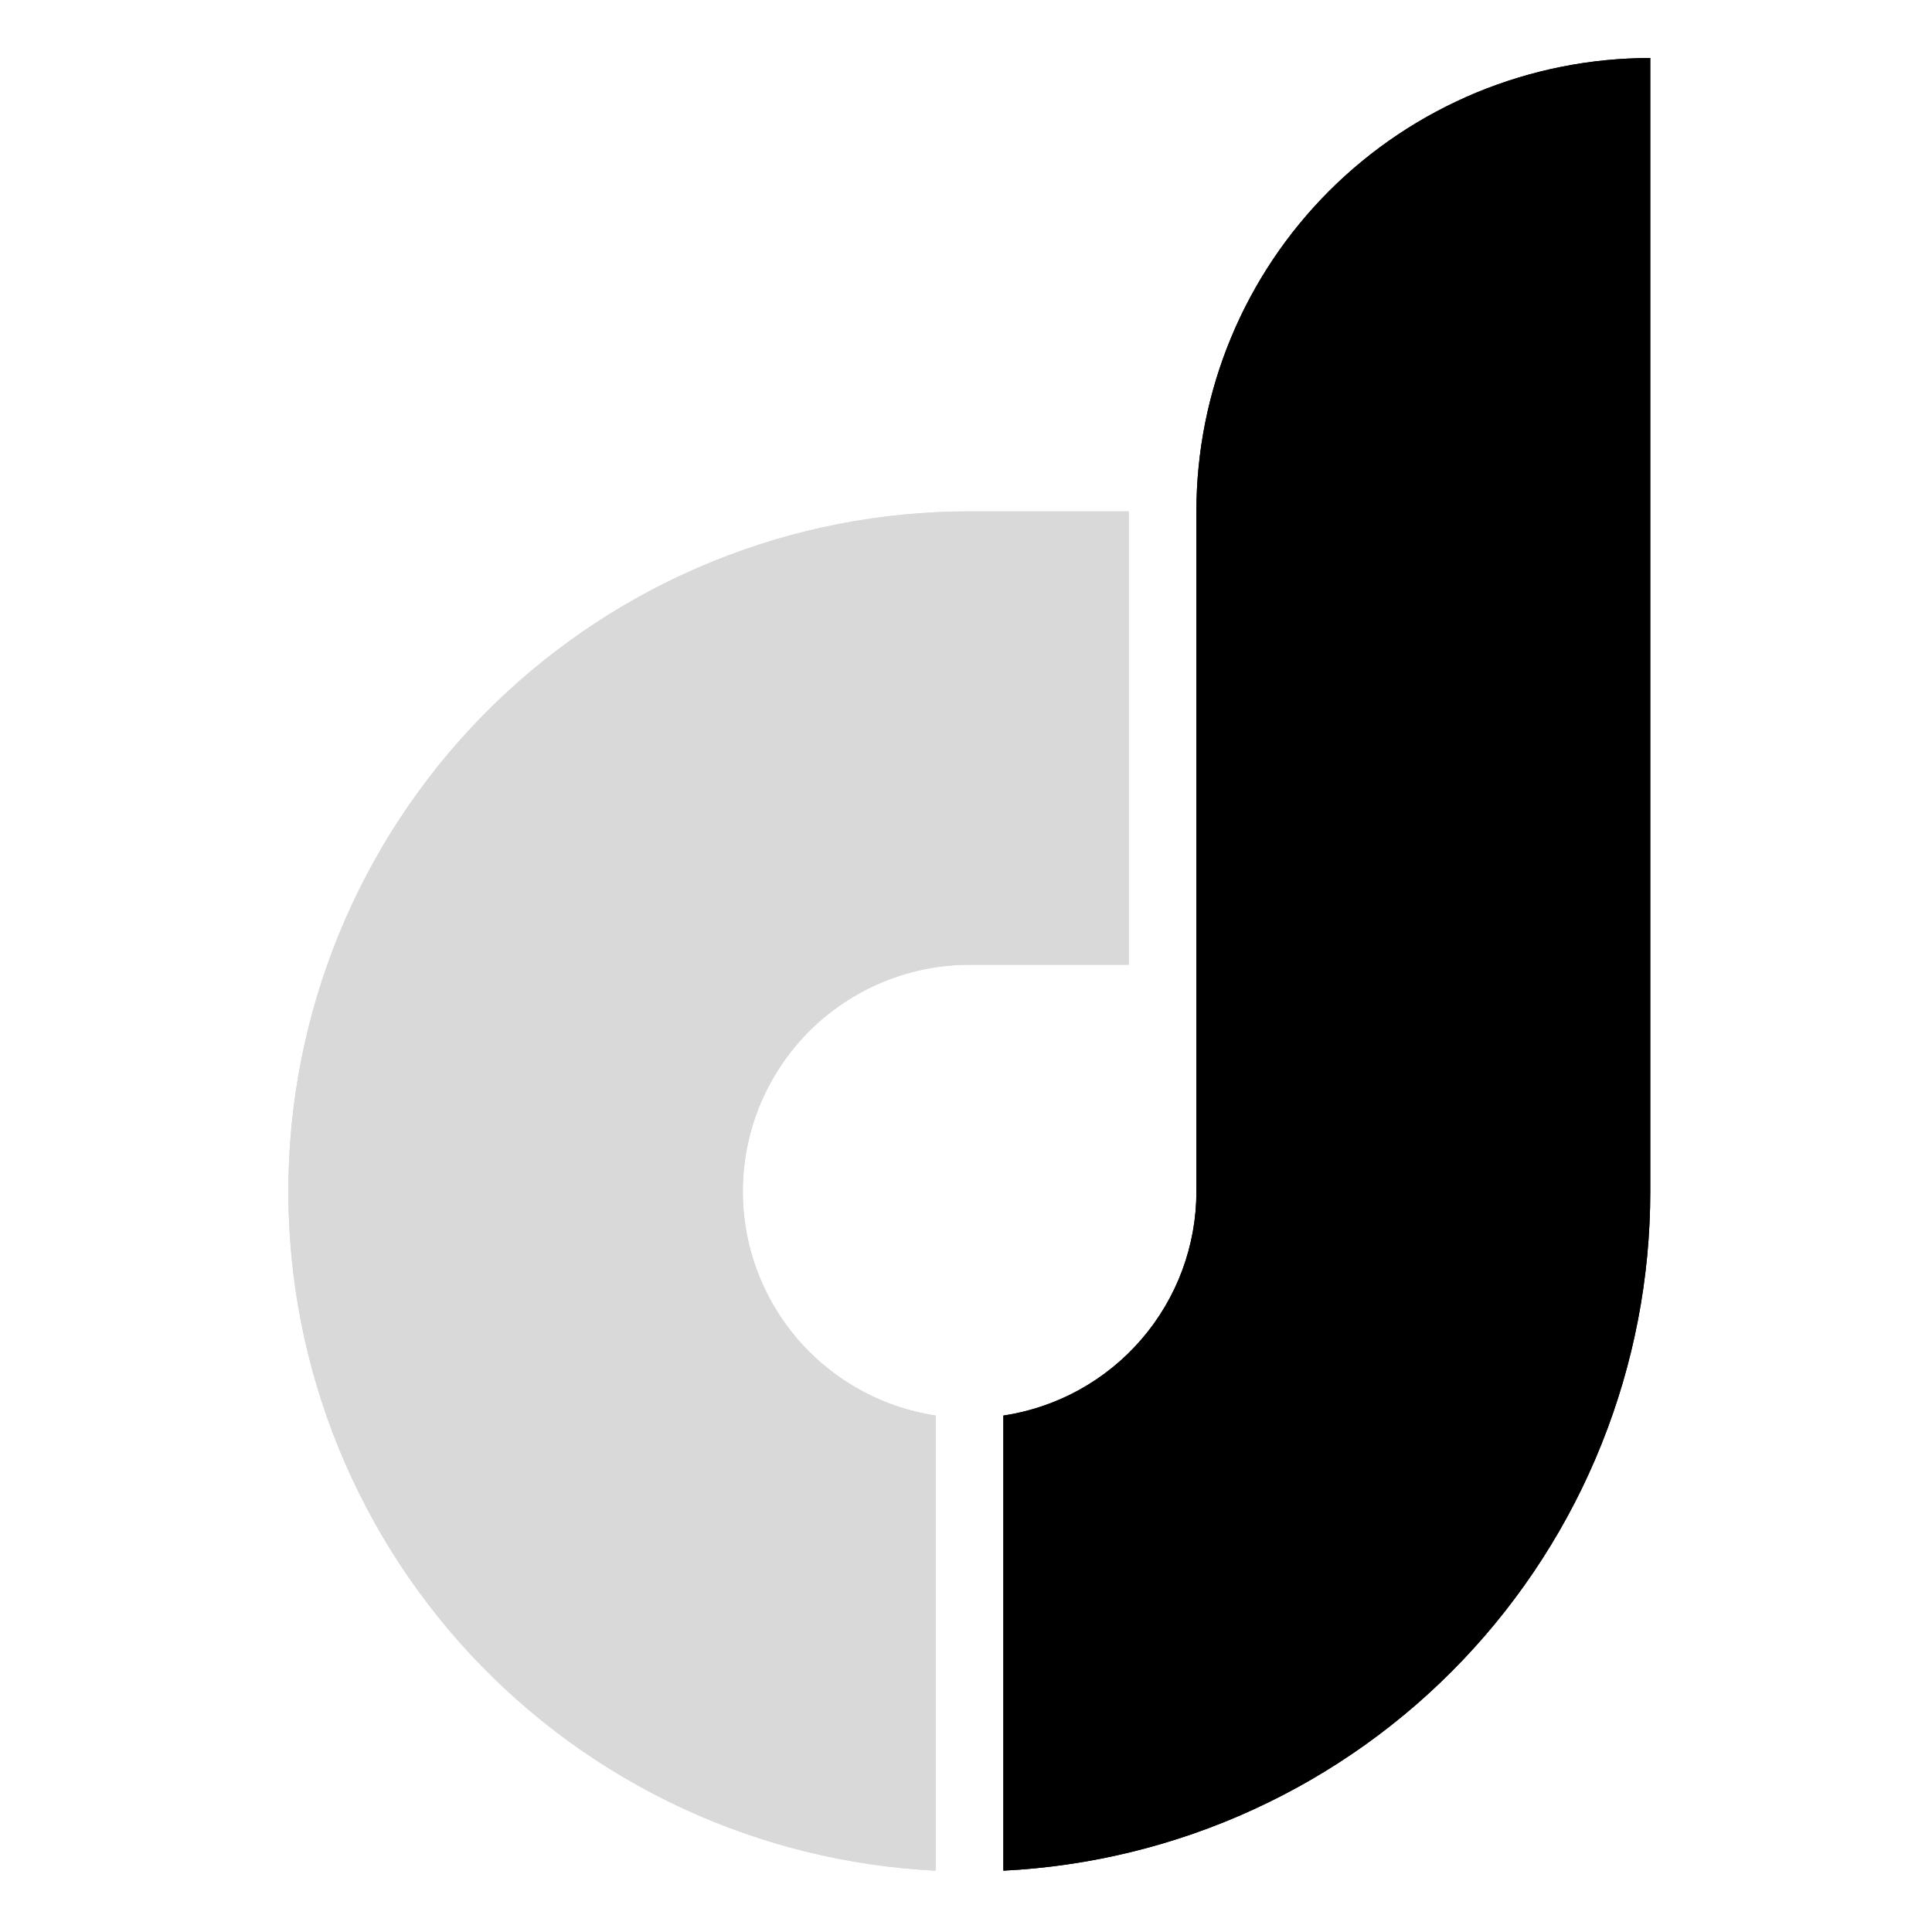 <svg xmlns="http://www.w3.org/2000/svg" xmlns:xlink="http://www.w3.org/1999/xlink" width="500" zoomAndPan="magnify" viewBox="0 0 375 375" height="500" preserveAspectRatio="xMidYMid meet" version="1.0"><defs><clipPath id="509a5bd750"><path d="M 194 11 L 320.789 11 L 320.789 364 L 194 364 Z M 194 11 " clip-rule="nonzero"/></clipPath><clipPath id="2641cd7a0b"><path d="M 194.266 11 L 320.789 11 L 320.789 364 L 194.266 364 Z M 194.266 11 " clip-rule="nonzero"/></clipPath><clipPath id="dba536de0d"><path d="M 232.223 231.254 L 232.223 99.258 C 232.223 96.375 232.363 93.5 232.648 90.633 C 232.93 87.766 233.352 84.918 233.914 82.09 C 234.477 79.266 235.18 76.473 236.016 73.715 C 236.855 70.957 237.824 68.246 238.93 65.582 C 240.031 62.922 241.266 60.316 242.625 57.777 C 243.984 55.234 245.465 52.766 247.07 50.371 C 248.672 47.973 250.387 45.66 252.219 43.434 C 254.051 41.207 255.984 39.074 258.023 37.035 C 260.066 34.996 262.199 33.062 264.43 31.234 C 266.66 29.406 268.977 27.691 271.375 26.09 C 273.773 24.488 276.242 23.008 278.789 21.652 C 281.332 20.293 283.938 19.062 286.602 17.957 C 289.27 16.855 291.98 15.887 294.742 15.051 C 297.504 14.215 300.301 13.512 303.129 12.953 C 305.957 12.391 308.809 11.965 311.68 11.684 C 314.551 11.402 317.43 11.262 320.316 11.262 L 320.316 231.254 C 320.316 235.441 320.117 239.617 319.719 243.785 C 319.32 247.949 318.727 252.09 317.934 256.199 C 317.141 260.309 316.156 264.375 314.977 268.391 C 313.797 272.406 312.43 276.359 310.875 280.246 C 309.32 284.133 307.582 287.938 305.668 291.66 C 303.75 295.383 301.66 299.004 299.395 302.527 C 297.133 306.051 294.707 309.457 292.121 312.75 C 289.535 316.043 286.797 319.207 283.91 322.238 C 281.02 325.273 277.996 328.16 274.832 330.906 C 271.668 333.652 268.383 336.238 264.973 338.672 C 261.562 341.105 258.043 343.371 254.418 345.469 C 250.793 347.566 247.074 349.488 243.266 351.234 C 239.457 352.98 235.574 354.539 231.617 355.918 C 227.66 357.293 223.645 358.48 219.574 359.473 C 215.504 360.469 211.398 361.27 207.25 361.871 C 203.105 362.477 198.938 362.883 194.754 363.094 L 194.754 274.762 C 197.34 274.371 199.867 273.754 202.344 272.914 C 204.82 272.074 207.203 271.023 209.492 269.758 C 211.777 268.496 213.938 267.039 215.965 265.391 C 217.996 263.746 219.859 261.93 221.566 259.949 C 223.273 257.969 224.789 255.855 226.117 253.605 C 227.445 251.355 228.562 249.008 229.473 246.559 C 230.383 244.109 231.066 241.602 231.531 239.027 C 231.992 236.457 232.223 233.867 232.223 231.254 " clip-rule="evenodd"/></clipPath><clipPath id="4842973065"><path d="M 55.234 99 L 220 99 L 220 364 L 55.234 364 Z M 55.234 99 " clip-rule="nonzero"/></clipPath><clipPath id="3a1793bda5"><path d="M 181.609 363.094 C 177.352 362.883 173.117 362.469 168.902 361.852 C 164.688 361.23 160.512 360.41 156.375 359.391 C 152.238 358.367 148.16 357.148 144.145 355.73 C 140.125 354.316 136.188 352.711 132.324 350.914 C 128.461 349.117 124.695 347.137 121.023 344.977 C 117.355 342.816 113.797 340.484 110.352 337.98 C 106.906 335.477 103.59 332.812 100.402 329.988 C 97.215 327.16 94.172 324.191 91.273 321.07 C 88.375 317.953 85.633 314.699 83.051 311.316 C 80.465 307.934 78.051 304.434 75.805 300.816 C 73.559 297.199 71.496 293.48 69.609 289.664 C 67.723 285.848 66.027 281.949 64.52 277.969 C 63.012 273.988 61.699 269.945 60.582 265.84 C 59.469 261.73 58.551 257.578 57.836 253.383 C 57.125 249.188 56.613 244.969 56.309 240.723 C 56.004 236.477 55.902 232.227 56.008 227.973 C 56.113 223.719 56.426 219.477 56.941 215.254 C 57.457 211.027 58.18 206.84 59.102 202.684 C 60.023 198.527 61.145 194.43 62.461 190.383 C 63.781 186.336 65.293 182.359 66.996 178.461 C 68.703 174.559 70.59 170.75 72.664 167.031 C 74.734 163.312 76.984 159.703 79.406 156.203 C 81.828 152.703 84.414 149.324 87.164 146.074 C 89.914 142.824 92.812 139.711 95.863 136.742 C 98.914 133.77 102.102 130.953 105.426 128.289 C 108.75 125.625 112.195 123.129 115.758 120.801 C 119.324 118.469 122.992 116.316 126.766 114.34 C 130.539 112.367 134.402 110.578 138.348 108.973 C 142.297 107.371 146.309 105.961 150.395 104.746 C 154.477 103.535 158.609 102.52 162.789 101.703 C 166.973 100.887 171.184 100.277 175.426 99.867 C 179.664 99.457 183.918 99.258 188.176 99.258 L 219.086 99.258 L 219.086 187.258 L 188.176 187.258 C 185.426 187.258 182.699 187.52 179.996 188.031 C 177.293 188.547 174.66 189.305 172.102 190.312 C 169.543 191.316 167.098 192.551 164.77 194.016 C 162.441 195.48 160.266 197.148 158.25 199.02 C 156.234 200.887 154.41 202.93 152.777 205.141 C 151.145 207.355 149.734 209.699 148.539 212.176 C 147.348 214.652 146.395 217.215 145.684 219.871 C 144.969 222.527 144.512 225.223 144.305 227.965 C 144.102 230.703 144.152 233.441 144.457 236.172 C 144.766 238.902 145.324 241.582 146.133 244.207 C 146.945 246.836 147.992 249.363 149.277 251.793 C 150.559 254.223 152.059 256.516 153.773 258.664 C 155.488 260.812 157.387 262.785 159.469 264.582 C 161.555 266.375 163.785 267.961 166.168 269.336 C 168.551 270.715 171.039 271.859 173.633 272.77 C 176.23 273.68 178.887 274.34 181.609 274.754 Z M 181.609 363.094 " clip-rule="evenodd"/></clipPath></defs><g clip-path="url(#509a5bd750)"><path fill="#000000" d="M 232.223 231.254 L 232.223 99.258 C 232.223 97.816 232.258 96.379 232.328 94.941 C 232.398 93.504 232.504 92.066 232.648 90.633 C 232.789 89.199 232.965 87.77 233.176 86.348 C 233.387 84.922 233.633 83.504 233.914 82.09 C 234.195 80.68 234.512 79.273 234.863 77.875 C 235.215 76.48 235.598 75.094 236.016 73.715 C 236.434 72.336 236.887 70.969 237.371 69.613 C 237.859 68.258 238.375 66.914 238.93 65.582 C 239.48 64.254 240.062 62.938 240.68 61.633 C 241.297 60.332 241.945 59.047 242.625 57.777 C 243.305 56.508 244.016 55.254 244.754 54.02 C 245.496 52.781 246.27 51.566 247.07 50.371 C 247.871 49.172 248.699 47.996 249.559 46.84 C 250.418 45.68 251.305 44.547 252.219 43.434 C 253.133 42.32 254.074 41.23 255.043 40.164 C 256.012 39.094 257.004 38.055 258.023 37.035 C 259.043 36.016 260.086 35.023 261.156 34.055 C 262.223 33.09 263.316 32.148 264.43 31.234 C 265.543 30.32 266.68 29.438 267.84 28.578 C 268.996 27.719 270.176 26.891 271.375 26.09 C 272.57 25.289 273.789 24.52 275.027 23.781 C 276.262 23.039 277.516 22.328 278.789 21.652 C 280.059 20.973 281.348 20.324 282.652 19.711 C 283.953 19.094 285.273 18.512 286.602 17.957 C 287.934 17.406 289.281 16.891 290.637 16.406 C 291.996 15.918 293.363 15.469 294.742 15.051 C 296.121 14.633 297.512 14.246 298.91 13.898 C 300.309 13.547 301.715 13.23 303.129 12.953 C 304.543 12.672 305.965 12.426 307.391 12.211 C 308.816 12 310.246 11.824 311.68 11.684 C 313.113 11.543 314.551 11.438 315.992 11.367 C 317.434 11.297 318.875 11.262 320.316 11.262 L 320.316 231.254 C 320.316 233.348 320.266 235.438 320.164 237.527 C 320.066 239.617 319.918 241.703 319.719 243.785 C 319.52 245.867 319.27 247.941 318.973 250.012 C 318.676 252.082 318.328 254.145 317.934 256.199 C 317.539 258.254 317.094 260.297 316.602 262.332 C 316.105 264.363 315.566 266.383 314.977 268.391 C 314.387 270.398 313.75 272.391 313.066 274.367 C 312.383 276.344 311.652 278.305 310.875 280.246 C 310.098 282.188 309.277 284.113 308.406 286.016 C 307.539 287.918 306.625 289.801 305.668 291.66 C 304.707 293.52 303.707 295.355 302.66 297.168 C 301.613 298.98 300.527 300.766 299.395 302.527 C 298.266 304.289 297.094 306.02 295.879 307.727 C 294.668 309.43 293.414 311.105 292.121 312.75 C 290.828 314.395 289.496 316.012 288.129 317.594 C 286.758 319.176 285.352 320.723 283.91 322.238 C 282.465 323.754 280.988 325.234 279.473 326.68 C 277.961 328.125 276.41 329.535 274.832 330.906 C 273.25 332.277 271.637 333.609 269.992 334.906 C 268.348 336.203 266.676 337.457 264.973 338.672 C 263.266 339.887 261.535 341.062 259.773 342.195 C 258.016 343.328 256.23 344.422 254.418 345.469 C 252.605 346.52 250.77 347.523 248.91 348.484 C 247.051 349.445 245.168 350.363 243.266 351.234 C 241.363 352.105 239.441 352.934 237.496 353.715 C 235.555 354.496 233.594 355.23 231.617 355.918 C 229.641 356.605 227.648 357.246 225.637 357.84 C 223.629 358.43 221.609 358.977 219.574 359.473 C 217.543 359.973 215.496 360.418 213.441 360.82 C 211.387 361.219 209.324 361.57 207.25 361.871 C 205.18 362.176 203.102 362.426 201.016 362.629 C 198.934 362.832 196.844 362.988 194.754 363.094 L 194.754 274.762 C 196.043 274.566 197.32 274.316 198.59 274.008 C 199.859 273.699 201.109 273.336 202.344 272.914 C 203.582 272.496 204.793 272.023 205.988 271.496 C 207.18 270.969 208.348 270.391 209.492 269.758 C 210.633 269.129 211.742 268.449 212.824 267.719 C 213.906 266.992 214.953 266.215 215.965 265.391 C 216.977 264.57 217.953 263.703 218.887 262.797 C 219.824 261.887 220.715 260.938 221.566 259.949 C 222.418 258.961 223.223 257.938 223.984 256.879 C 224.742 255.82 225.453 254.73 226.117 253.605 C 226.777 252.484 227.391 251.332 227.953 250.156 C 228.512 248.98 229.02 247.781 229.473 246.559 C 229.926 245.336 230.324 244.098 230.668 242.84 C 231.012 241.582 231.301 240.312 231.531 239.027 C 231.762 237.746 231.934 236.457 232.051 235.156 C 232.164 233.859 232.223 232.559 232.223 231.254 " fill-opacity="1" fill-rule="evenodd"/></g><g clip-path="url(#2641cd7a0b)"><g clip-path="url(#dba536de0d)"><path fill="#000000" d="M 125.203 348.789 L 199.855 -13.512 L 389.867 25.559 L 315.211 387.855 Z M 125.203 348.789 " fill-opacity="1" fill-rule="nonzero"/></g></g><path fill="#d9d9d9" d="M 181.609 363.094 C 179.48 362.988 177.359 362.832 175.238 362.625 C 173.121 362.418 171.008 362.16 168.902 361.852 C 166.797 361.543 164.699 361.18 162.609 360.77 C 160.52 360.359 158.441 359.898 156.375 359.391 C 154.309 358.879 152.254 358.316 150.215 357.707 C 148.176 357.098 146.152 356.441 144.145 355.73 C 142.137 355.023 140.148 354.27 138.176 353.465 C 136.203 352.66 134.254 351.812 132.324 350.914 C 130.395 350.016 128.488 349.07 126.602 348.082 C 124.719 347.094 122.859 346.059 121.023 344.977 C 119.191 343.898 117.383 342.773 115.602 341.609 C 113.824 340.441 112.074 339.23 110.352 337.98 C 108.629 336.73 106.938 335.438 105.281 334.102 C 103.621 332.77 101.996 331.398 100.402 329.988 C 98.812 328.574 97.254 327.125 95.73 325.641 C 94.207 324.152 92.723 322.629 91.273 321.07 C 89.824 319.512 88.414 317.922 87.043 316.293 C 85.672 314.668 84.34 313.008 83.051 311.316 C 81.758 309.625 80.508 307.906 79.301 306.152 C 78.094 304.402 76.926 302.625 75.805 300.816 C 74.684 299.008 73.605 297.176 72.574 295.316 C 71.539 293.457 70.551 291.574 69.609 289.664 C 68.668 287.758 67.773 285.828 66.922 283.879 C 66.074 281.93 65.273 279.961 64.52 277.969 C 63.766 275.98 63.062 273.977 62.406 271.953 C 61.75 269.93 61.141 267.891 60.582 265.84 C 60.027 263.785 59.52 261.723 59.059 259.645 C 58.602 257.566 58.195 255.48 57.836 253.383 C 57.48 251.285 57.176 249.184 56.918 247.07 C 56.664 244.961 56.461 242.844 56.309 240.723 C 56.156 238.602 56.055 236.477 56.004 234.352 C 55.953 232.227 55.957 230.098 56.008 227.973 C 56.062 225.848 56.164 223.723 56.32 221.602 C 56.477 219.48 56.684 217.363 56.941 215.254 C 57.199 213.145 57.508 211.039 57.867 208.941 C 58.23 206.848 58.641 204.762 59.102 202.684 C 59.562 200.609 60.07 198.543 60.633 196.492 C 61.191 194.441 61.805 192.402 62.461 190.383 C 63.121 188.359 63.828 186.355 64.586 184.367 C 65.344 182.379 66.145 180.41 66.996 178.461 C 67.848 176.512 68.746 174.582 69.691 172.676 C 70.637 170.773 71.629 168.891 72.664 167.031 C 73.699 165.172 74.777 163.34 75.902 161.535 C 77.027 159.73 78.195 157.953 79.406 156.203 C 80.617 154.453 81.867 152.734 83.164 151.043 C 84.457 149.355 85.789 147.699 87.164 146.074 C 88.539 144.449 89.949 142.859 91.402 141.301 C 92.852 139.746 94.34 138.227 95.863 136.742 C 97.391 135.258 98.949 133.809 100.543 132.398 C 102.137 130.992 103.766 129.621 105.426 128.289 C 107.086 126.961 108.777 125.668 110.5 124.422 C 112.227 123.172 113.977 121.965 115.758 120.801 C 117.539 119.637 119.348 118.516 121.184 117.438 C 123.02 116.359 124.883 115.328 126.766 114.34 C 128.652 113.355 130.562 112.414 132.492 111.52 C 134.426 110.621 136.375 109.773 138.348 108.973 C 140.32 108.172 142.312 107.422 144.32 106.715 C 146.328 106.012 148.352 105.355 150.395 104.746 C 152.434 104.141 154.488 103.582 156.555 103.074 C 158.621 102.566 160.703 102.109 162.789 101.703 C 164.879 101.297 166.98 100.938 169.086 100.633 C 171.191 100.328 173.305 100.07 175.426 99.867 C 177.543 99.664 179.668 99.512 181.793 99.41 C 183.922 99.309 186.047 99.258 188.176 99.258 L 219.086 99.258 L 219.086 187.258 L 188.176 187.258 C 186.805 187.258 185.434 187.324 184.066 187.453 C 182.703 187.582 181.344 187.773 179.996 188.031 C 178.648 188.289 177.312 188.605 175.996 188.988 C 174.676 189.367 173.379 189.809 172.102 190.312 C 170.824 190.812 169.574 191.375 168.348 191.992 C 167.125 192.613 165.93 193.285 164.77 194.016 C 163.605 194.746 162.48 195.531 161.395 196.363 C 160.305 197.199 159.258 198.086 158.25 199.02 C 157.246 199.953 156.285 200.93 155.371 201.953 C 154.457 202.977 153.594 204.039 152.777 205.141 C 151.965 206.246 151.203 207.383 150.496 208.559 C 149.785 209.734 149.137 210.938 148.539 212.176 C 147.945 213.41 147.406 214.672 146.93 215.957 C 146.453 217.242 146.039 218.547 145.684 219.871 C 145.328 221.195 145.035 222.535 144.805 223.887 C 144.574 225.238 144.41 226.598 144.305 227.965 C 144.203 229.332 144.164 230.699 144.191 232.07 C 144.215 233.441 144.305 234.809 144.457 236.172 C 144.613 237.535 144.828 238.887 145.109 240.23 C 145.387 241.57 145.73 242.898 146.133 244.207 C 146.539 245.52 147.004 246.809 147.527 248.074 C 148.051 249.34 148.637 250.582 149.277 251.793 C 149.918 253.008 150.613 254.188 151.363 255.336 C 152.113 256.48 152.918 257.594 153.773 258.664 C 154.629 259.738 155.531 260.766 156.484 261.754 C 157.434 262.742 158.43 263.688 159.469 264.582 C 160.512 265.477 161.59 266.32 162.707 267.117 C 163.828 267.91 164.98 268.652 166.168 269.336 C 167.355 270.023 168.574 270.652 169.82 271.227 C 171.066 271.801 172.34 272.312 173.633 272.77 C 174.93 273.223 176.242 273.617 177.574 273.945 C 178.906 274.277 180.25 274.547 181.609 274.754 Z M 181.609 363.094 " fill-opacity="1" fill-rule="evenodd"/><g clip-path="url(#4842973065)"><g clip-path="url(#3a1793bda5)"><path fill="#d9d9d9" d="M 13.523 356.059 L 60.387 73.031 L 261.602 106.277 L 214.738 389.305 Z M 13.523 356.059 " fill-opacity="1" fill-rule="nonzero"/></g></g></svg>